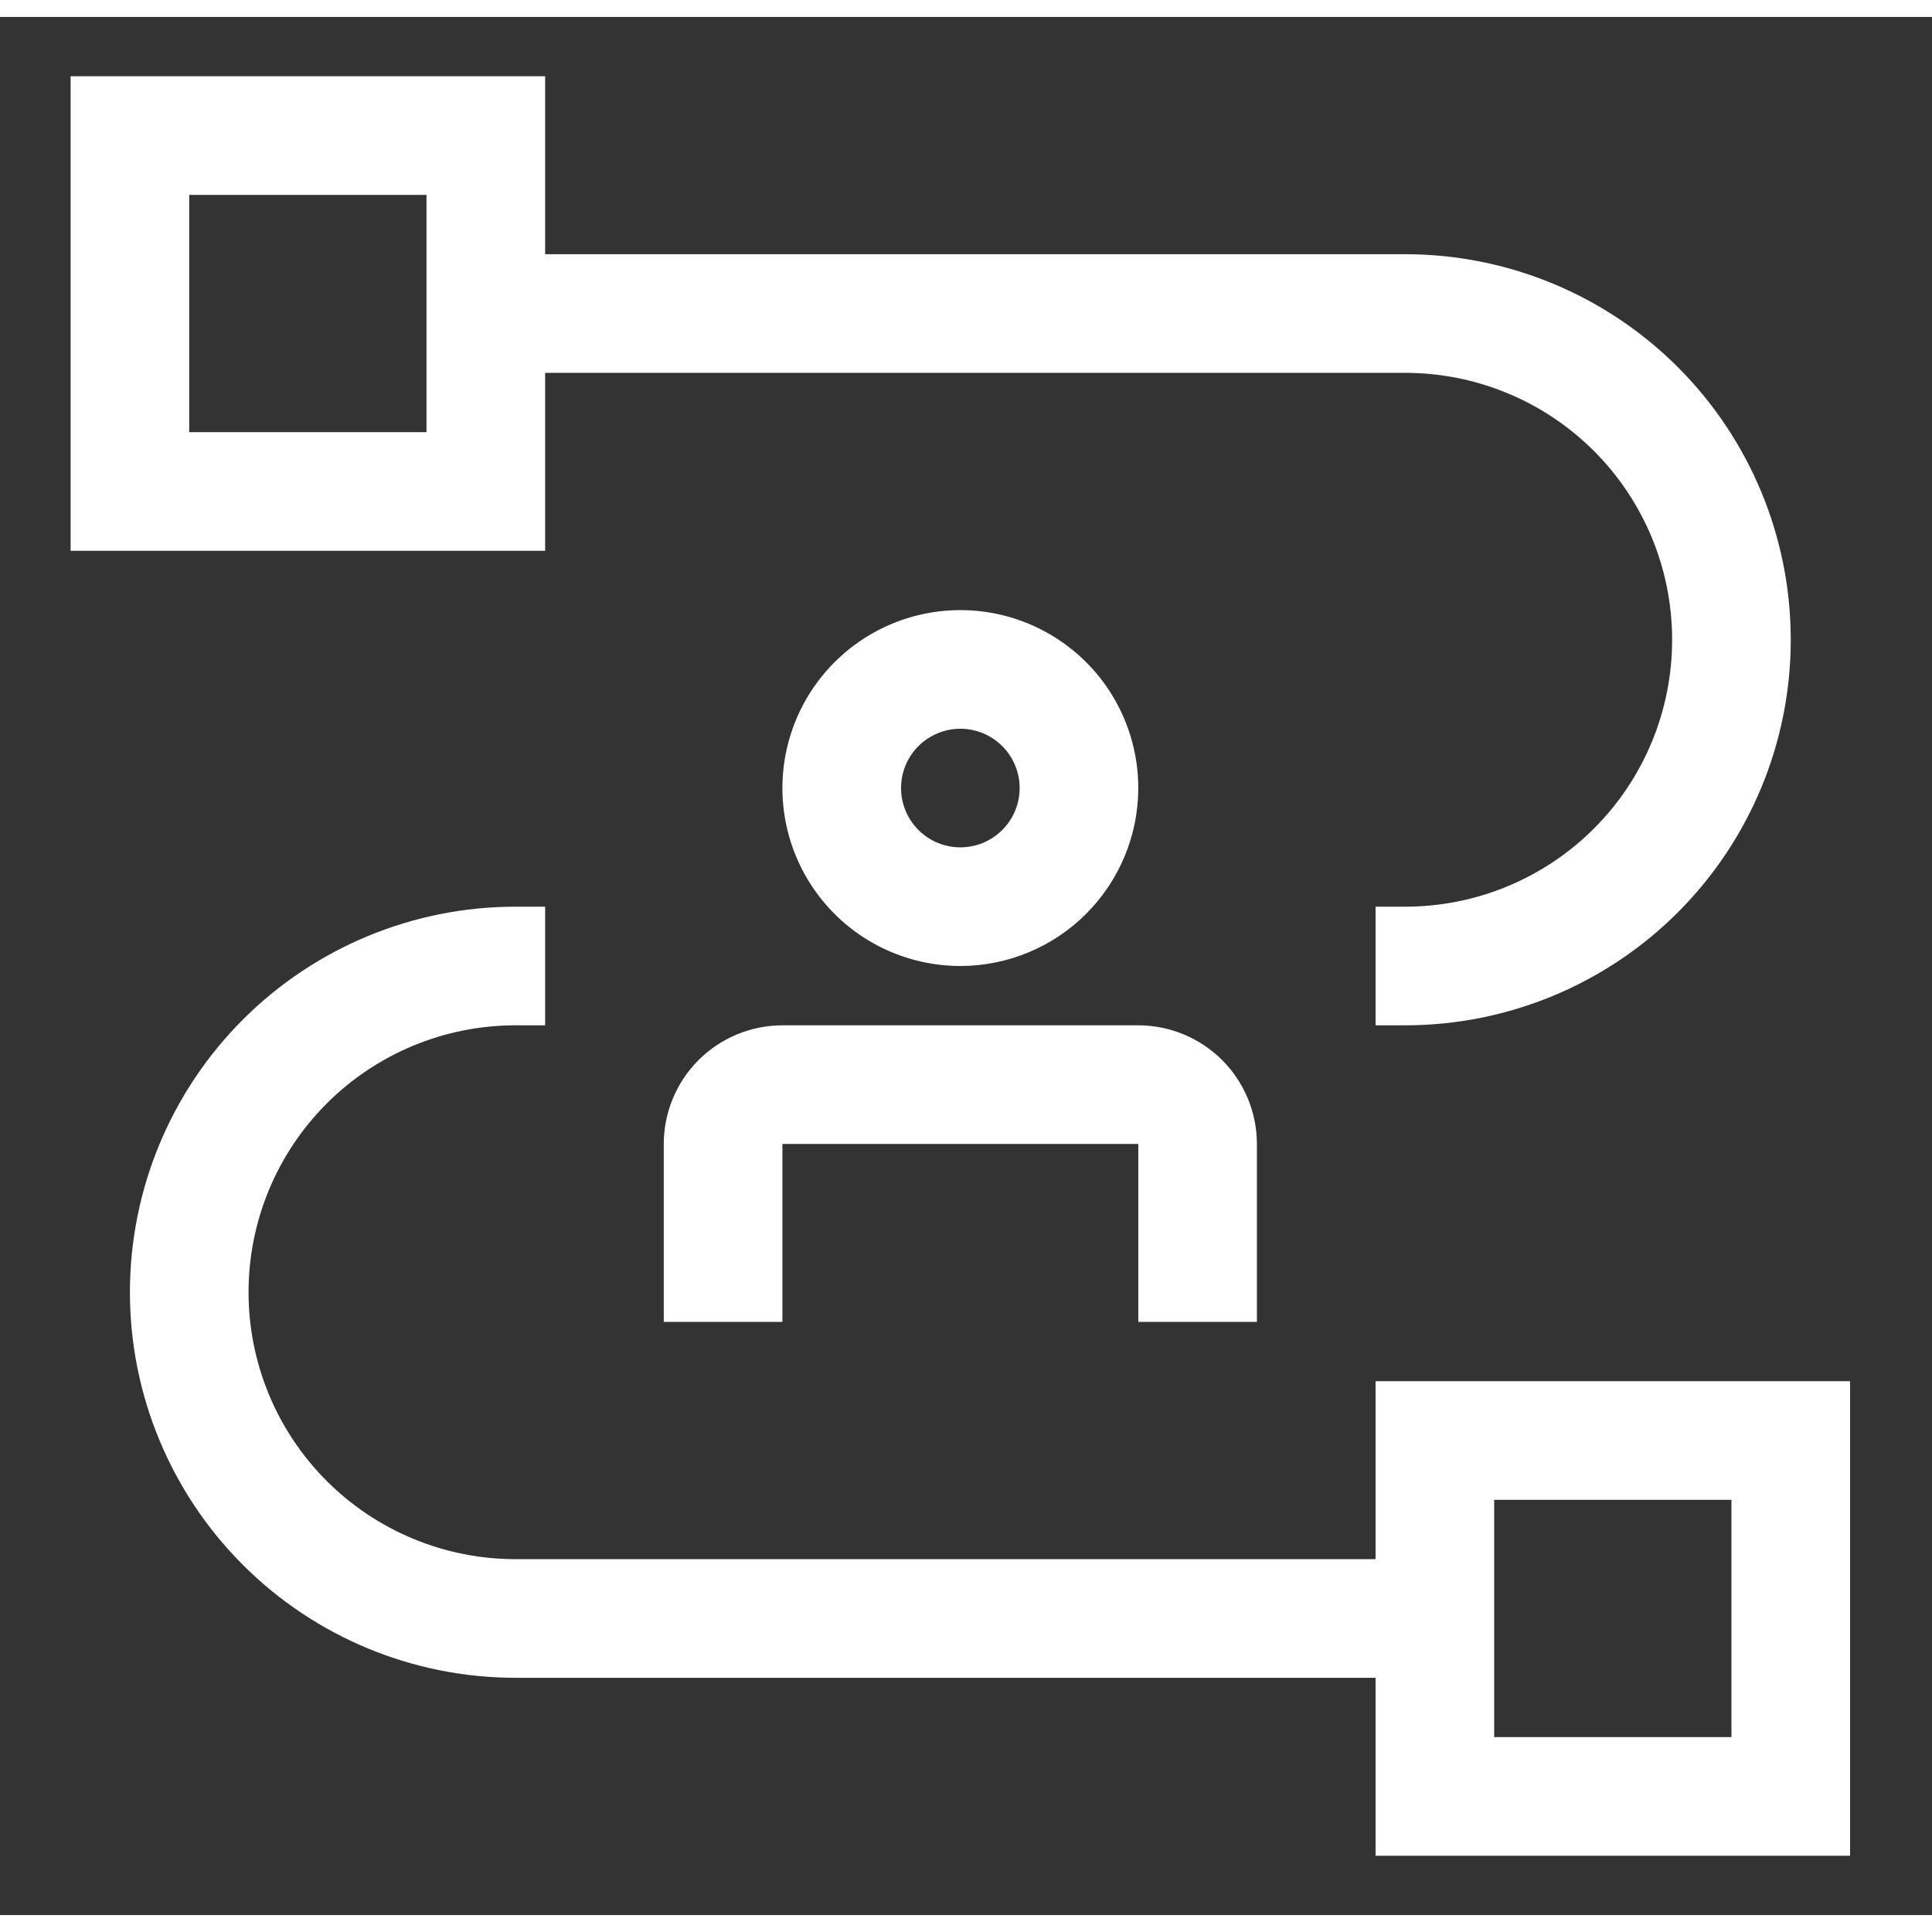 <svg width="30" height="30" viewBox="0 0 57 56" fill="none" xmlns="http://www.w3.org/2000/svg">
<rect x="0" y="0" width="57" height="56" fill="#333333" stroke="none"/>
<path d="M40.583 40.25V45.5H15.208C13.12 45.5 11.117 44.67 9.64 43.194C8.163 41.717 7.333 39.714 7.333 37.625C7.333 35.536 8.163 33.533 9.64 32.056C11.117 30.58 13.12 29.75 15.208 29.75H16.083V26.25H15.208C12.191 26.25 9.298 27.448 7.165 29.582C5.032 31.715 3.833 34.608 3.833 37.625C3.833 40.642 5.032 43.535 7.165 45.668C9.298 47.802 12.191 49 15.208 49H40.583V54.25H54.583V40.25H40.583ZM51.083 50.75H44.083V43.75H51.083V50.75Z" fill="white"/>
<path d="M37.083 38.5H33.583V33.25H23.083V38.5H19.583V33.25C19.584 32.322 19.953 31.432 20.609 30.776C21.266 30.12 22.155 29.751 23.083 29.75H33.583C34.511 29.751 35.401 30.12 36.057 30.776C36.713 31.432 37.082 32.322 37.083 33.25V38.5ZM28.333 28C27.295 28 26.28 27.692 25.416 27.115C24.553 26.538 23.88 25.718 23.483 24.759C23.085 23.8 22.982 22.744 23.184 21.726C23.387 20.707 23.887 19.772 24.621 19.038C25.355 18.303 26.291 17.803 27.309 17.601C28.327 17.398 29.383 17.502 30.342 17.9C31.302 18.297 32.122 18.97 32.699 19.833C33.275 20.697 33.583 21.712 33.583 22.75C33.582 24.142 33.028 25.477 32.044 26.461C31.06 27.445 29.725 27.999 28.333 28ZM28.333 21C27.987 21 27.649 21.103 27.361 21.295C27.073 21.487 26.849 21.761 26.716 22.08C26.584 22.4 26.549 22.752 26.617 23.091C26.684 23.431 26.851 23.743 27.096 23.987C27.341 24.232 27.652 24.399 27.992 24.466C28.331 24.534 28.683 24.499 29.003 24.367C29.323 24.234 29.596 24.01 29.788 23.722C29.981 23.434 30.083 23.096 30.083 22.75C30.083 22.286 29.898 21.841 29.57 21.513C29.242 21.185 28.797 21 28.333 21Z" fill="white"/>
<path d="M41.458 7H16.083V1.75H2.083V15.75H16.083V10.5H41.458C43.547 10.5 45.55 11.33 47.027 12.806C48.504 14.283 49.333 16.286 49.333 18.375C49.333 20.464 48.504 22.467 47.027 23.944C45.55 25.42 43.547 26.25 41.458 26.25H40.583V29.75H41.458C44.475 29.75 47.368 28.552 49.502 26.418C51.635 24.285 52.833 21.392 52.833 18.375C52.833 15.358 51.635 12.465 49.502 10.332C47.368 8.198 44.475 7 41.458 7ZM12.583 12.25H5.583V5.25H12.583V12.25Z" fill="white"/>
</svg>
